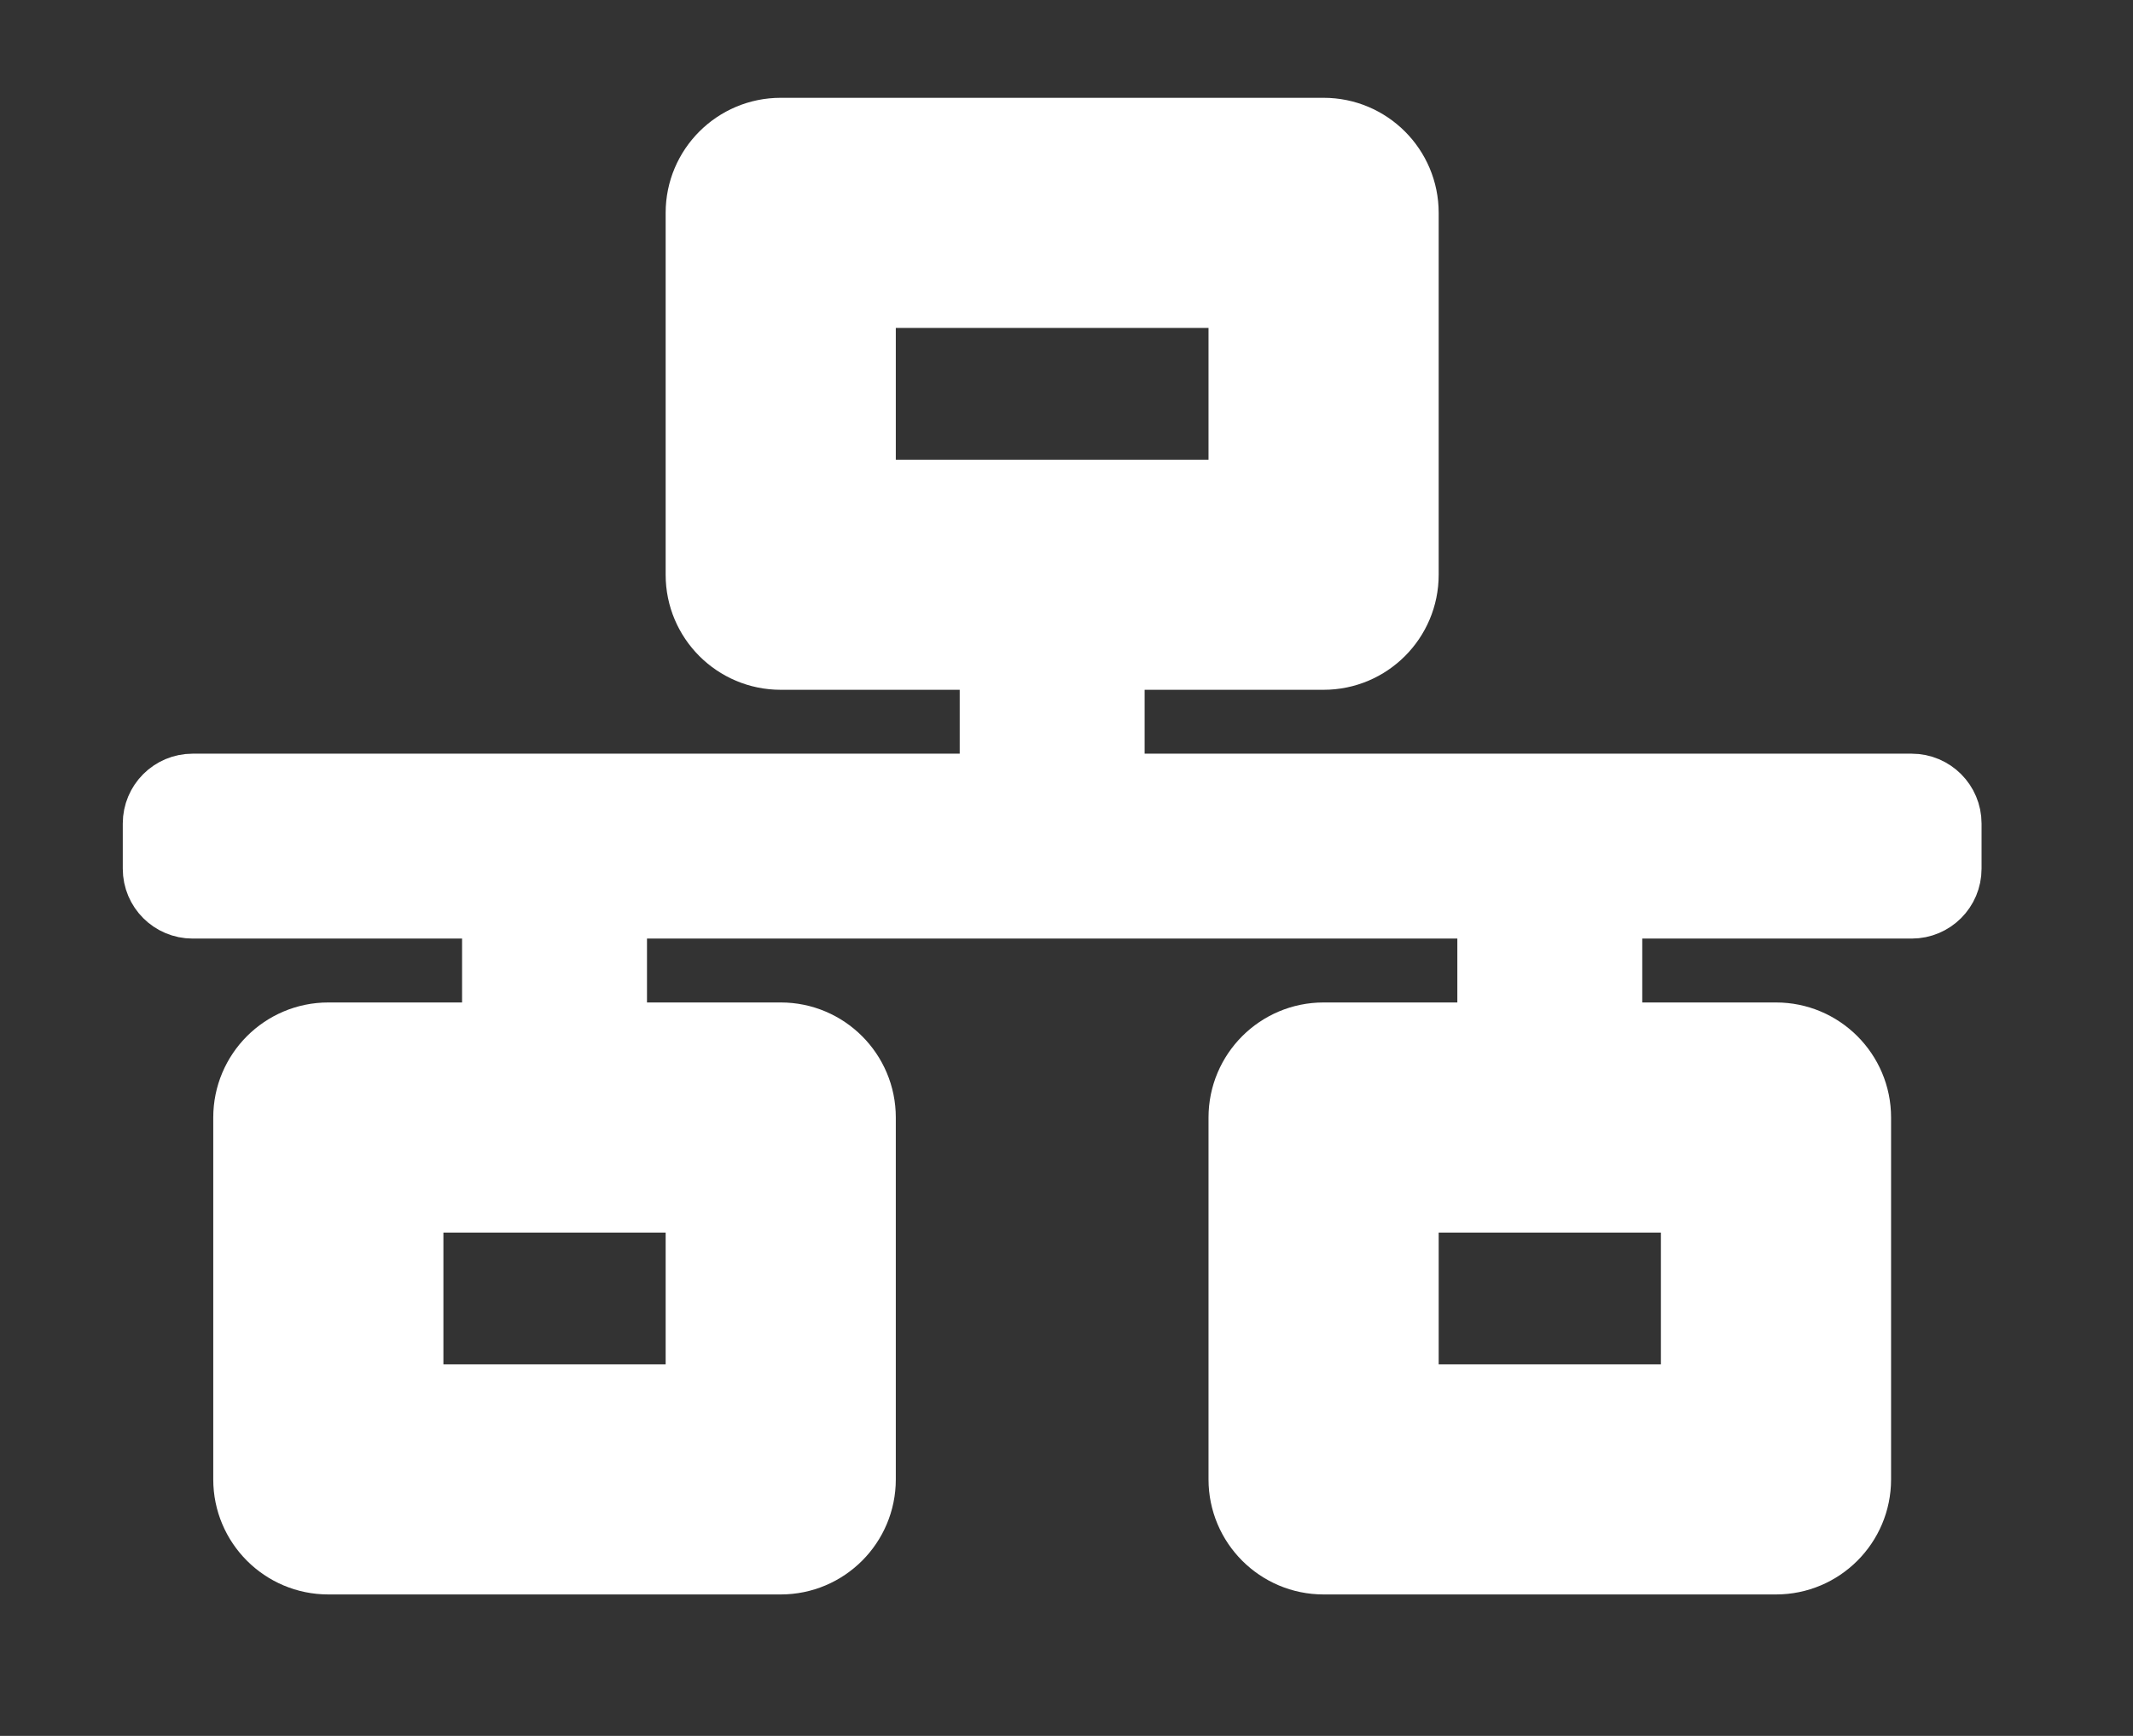 <?xml version="1.0" encoding="UTF-8" standalone="no"?>
<!DOCTYPE svg PUBLIC "-//W3C//DTD SVG 1.1//EN" "http://www.w3.org/Graphics/SVG/1.1/DTD/svg11.dtd">
<svg width="100%" height="100%" viewBox="0 0 43 35" version="1.1" xmlns="http://www.w3.org/2000/svg" xmlns:xlink="http://www.w3.org/1999/xlink" xml:space="preserve" xmlns:serif="http://www.serif.com/" style="fill-rule:evenodd;clip-rule:evenodd;stroke-linejoin:round;stroke-miterlimit:1.414;">
    <rect x="0" y="0" width="43" height="35" fill="#333333" stroke="none"/>
    <g transform="matrix(0.057,0,0,0.057,2.971,2.468)">
        <g id="Artboard1">
            <path d="M640,264L640,248C640,239.16 632.84,232 624,232L344,232L344,192L416,192C433.67,192 448,177.67 448,160L448,32C448,14.33 433.67,0 416,0L224,0C206.33,0 192,14.33 192,32L192,160C192,177.67 206.33,192 224,192L296,192L296,232L16,232C7.16,232 0,239.16 0,248L0,264C0,272.84 7.16,280 16,280L120,280L120,320L64,320C46.33,320 32,334.33 32,352L32,480C32,497.67 46.33,512 64,512L224,512C241.67,512 256,497.67 256,480L256,352C256,334.33 241.67,320 224,320L168,320L168,280L472,280L472,320L416,320C398.33,320 384,334.33 384,352L384,480C384,497.67 398.33,512 416,512L576,512C593.67,512 608,497.67 608,480L608,352C608,334.33 593.67,320 576,320L520,320L520,280L624,280C632.84,280 640,272.84 640,264ZM256,128L256,64L384,64L384,128L256,128ZM192,448L96,448L96,384L192,384L192,448ZM544,448L448,448L448,384L544,384L544,448Z" style="fill:white;fill-rule:nonzero;stroke:white;stroke-width:17.4px;"/>
        </g>
    </g>
</svg>
